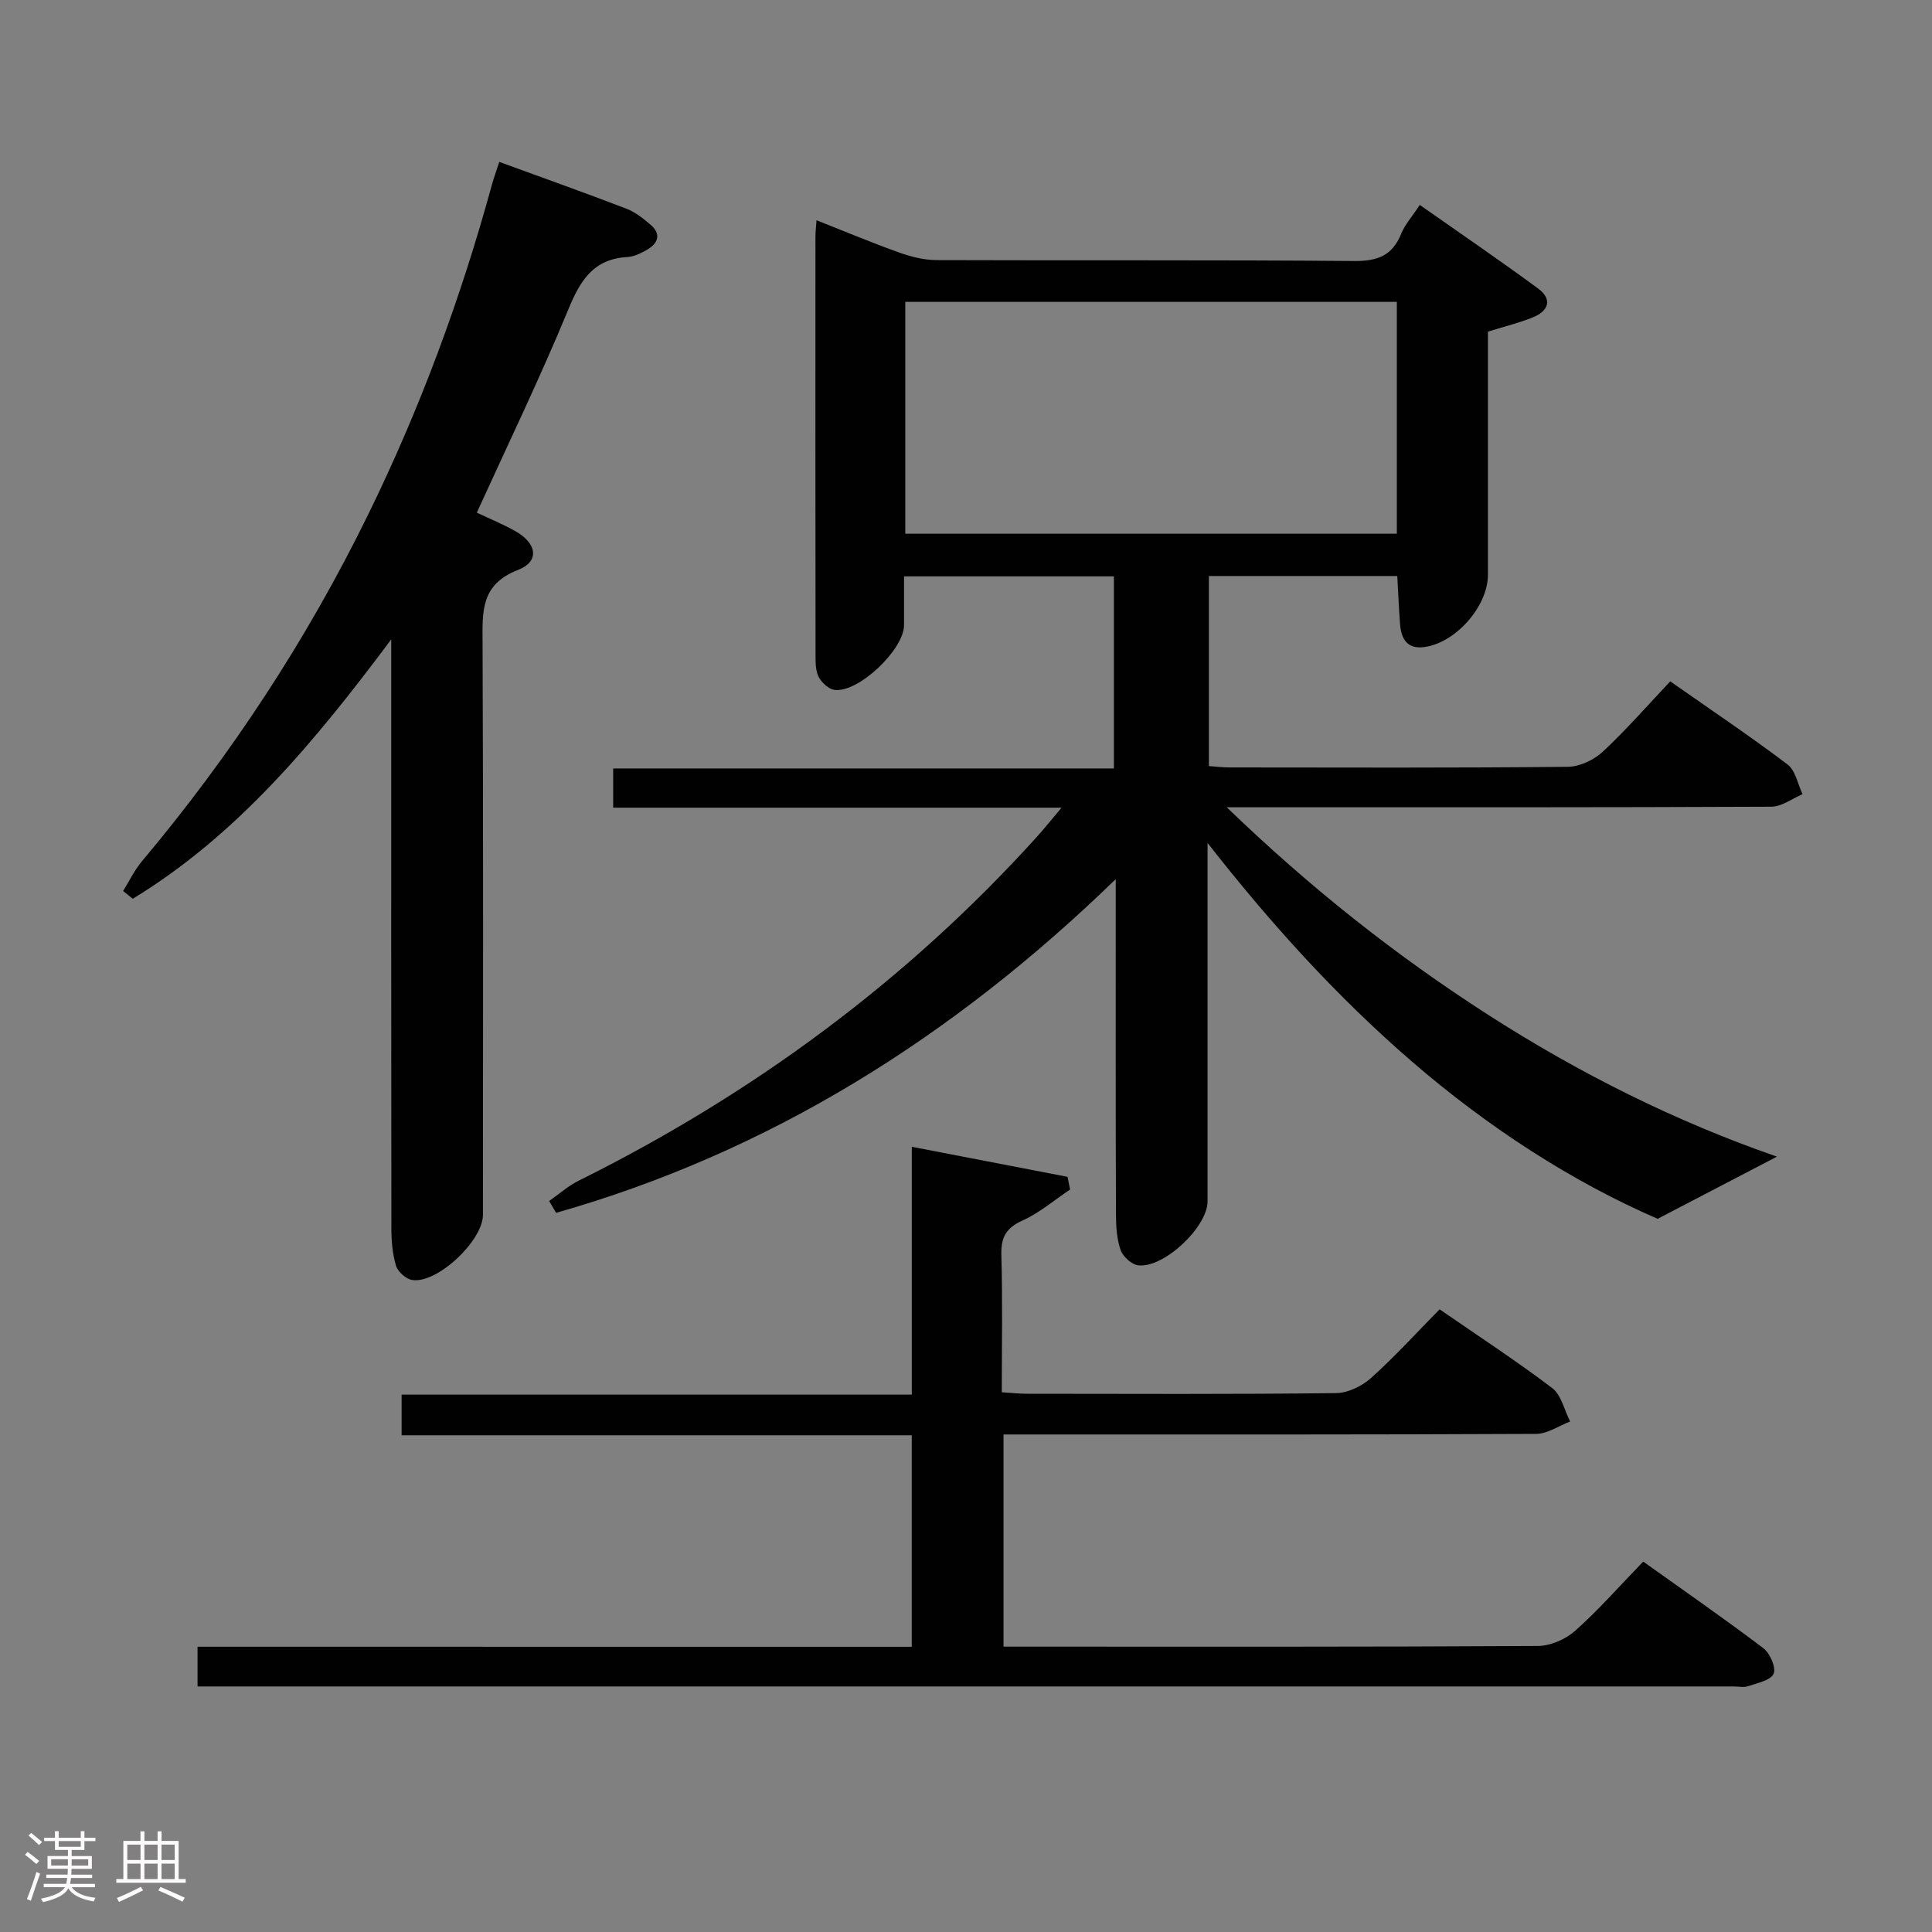 <svg enable-background="new 0 0 400 400" viewBox="0 0 400 400" xmlns="http://www.w3.org/2000/svg"><rect x="0" y="0" width="400" height="400" fill="#808080" stroke="none"/><path d="m5.17 384 .55-.58c.85.61 1.65 1.24 2.4 1.87l-.59.64c-.83-.73-1.62-1.38-2.36-1.93m1.22 9.53-.82-.34c.71-1.76 1.37-3.64 1.98-5.63.24.13.5.25.76.36-.6 1.67-1.24 3.54-1.92 5.61m-.5-13.5.57-.54c.56.44 1.31 1.06 2.26 1.87l-.64.64c-.68-.66-1.41-1.32-2.19-1.97m3.25.46h2.24v-1.36h.77v1.36h4.57v-1.36h.76v1.36h2.28v.69h-2.28v1.84h-2.64v1.26h4.18v2.64h-4.21c0 .45-.02.86-.05 1.21h4.32v.69h-4.38c-.04.34-.1.75-.19 1.22h5.15v.69h-4.82c.87 1.19 2.51 1.92 4.93 2.19-.17.31-.3.57-.37.76-2.77-.49-4.52-1.41-5.26-2.76-.56 1.26-2.3 2.23-5.24 2.9-.12-.24-.26-.48-.43-.72 2.73-.55 4.38-1.34 4.96-2.38h-4.38v-.69h4.65c.1-.38.17-.79.21-1.22h-4.32v-.69h4.4c.03-.34.05-.75.05-1.21h-4.2v-2.64h4.23v-1.26h-2.69v-1.84h-2.24zm1.46 4.46v1.29h3.45c.01-.4.02-.57.01-.53v-.32-.45h-3.46zm1.55-2.59h4.57v-1.19h-4.57zm6.11 2.59h-3.42v.77c-.02.19-.01.37-.02.53h3.44z" fill="#fcfafa"/><path d="m32.63 379.16h.82v1.98h3.54v7.89h1.46v.78h-14.37v-.78h1.46v-7.89h3.54v-1.98h.82v1.98h2.73zm-3.49 11.48.5.73c-1.61.82-3.28 1.63-5 2.41-.13-.27-.28-.55-.44-.82 1.75-.72 3.4-1.49 4.94-2.32m-2.78-5.55h2.73v-3.18h-2.73zm0 3.95h2.73v-3.2h-2.73zm3.54-3.95h2.73v-3.18h-2.73zm0 3.95h2.73v-3.2h-2.73zm7.89 4.68c-1.84-.92-3.51-1.7-5.02-2.32l.45-.73c1.89.8 3.57 1.55 5.04 2.23zm-1.62-11.81h-2.73v3.18h2.73zm-2.73 7.13h2.73v-3.2h-2.73z" fill="#fcfafa"/><g fill="#010102"><path d="m113.7 248.65c2.04-1.42 3.93-3.12 6.13-4.21 36.01-17.9 67.86-41.34 94.87-71.21 1.49-1.65 2.88-3.4 5.08-6.01-31.69 0-62.08 0-92.83 0 0-2.86 0-5.26 0-8.12h103.67c0-13.48 0-26.51 0-39.77-14.4 0-28.63 0-43.45 0 0 3.53.01 6.82 0 10.11-.02 5.05-9.42 14.01-14.37 13.4-1.2-.15-2.61-1.44-3.24-2.58-.67-1.21-.71-2.87-.71-4.34-.04-28.99-.03-57.99-.02-86.98 0-.82.1-1.64.22-3.34 5.95 2.35 11.5 4.68 17.16 6.7 2.44.87 5.11 1.54 7.68 1.55 28.83.11 57.65-.06 86.48.19 4.79.04 7.87-1.08 9.71-5.6.79-1.95 2.3-3.62 3.87-6.01 8.31 5.84 16.5 11.42 24.48 17.29 3.06 2.25 2.19 4.67-1.07 5.99-2.89 1.16-5.94 1.91-9.3 2.95v50.34c0 6.52-6.67 14.12-13.2 14.97-3.54.46-4.76-1.72-4.99-4.74-.26-3.28-.38-6.57-.58-9.97-13.18 0-25.95 0-39 0v39.35c1.45.1 2.89.28 4.33.28 23.33.02 46.66.11 69.98-.13 2.45-.02 5.4-1.42 7.23-3.12 4.85-4.51 9.22-9.54 13.98-14.57 8.63 6.05 16.62 11.41 24.28 17.2 1.65 1.25 2.1 4.06 3.11 6.16-2.15.9-4.3 2.58-6.45 2.59-35.32.16-70.65.12-105.97.12-1.76 0-3.52 0-6.8 0 17.41 16.78 35.06 30.71 54.07 42.93 18.9 12.15 38.9 22.14 59.85 29.4-7.93 4.13-15.7 8.18-24.7 12.87-17.65-7.64-35.02-18.87-50.81-32.5-15.63-13.49-29.42-28.74-42.38-45.32v4.74 69.48c0 5.29-9.05 13.87-14.36 13.23-1.37-.16-3.16-1.81-3.64-3.17-.8-2.28-.95-4.88-.96-7.35-.08-21.13-.05-42.29-.05-63.45 0-1.62 0-3.23 0-5.98-33.75 32.75-71.61 56.48-115.87 69.09-.47-.82-.95-1.64-1.43-2.46zm73.73-138.15h101.77c0-16.2 0-32.08 0-48-34.1 0-67.8 0-101.77 0z"/><path d="m188.77 340.95c0-14.98 0-29.11 0-43.79-35.2 0-70.25 0-105.62 0 0-2.94 0-5.34 0-8.42h105.63c0-17.22 0-33.78 0-51.31 11.21 2.16 21.73 4.19 32.24 6.22.18.88.35 1.75.53 2.63-3.27 2.18-6.33 4.83-9.86 6.42-3.45 1.55-4.47 3.53-4.37 7.18.27 9.29.09 18.6.09 28.37 2.02.13 3.62.31 5.22.31 21.33.02 42.65.12 63.98-.13 2.46-.03 5.37-1.44 7.25-3.13 4.93-4.42 9.4-9.35 14.19-14.22 8.13 5.61 15.92 10.69 23.31 16.3 1.9 1.44 2.51 4.57 3.72 6.93-2.35.89-4.69 2.55-7.04 2.56-34.82.17-69.64.12-104.46.12-1.82 0-3.64 0-5.81 0v43.93h5.18c35.15 0 70.31.07 105.46-.14 2.62-.02 5.74-1.39 7.72-3.15 4.83-4.3 9.13-9.21 14.08-14.32 8.56 6.11 16.84 11.85 24.87 17.93 1.38 1.05 2.69 4.05 2.13 5.29-.63 1.39-3.38 1.92-5.29 2.58-.89.31-1.98.05-2.98.05-103.96 0-207.92 0-311.89 0-1.96 0-3.92 0-6.15 0 0-2.93 0-5.33 0-8.22 49.31.01 98.38.01 147.87.01z"/><path d="m103.37 33.52c8.99 3.28 17.7 6.38 26.33 9.69 1.81.69 3.44 2 4.95 3.28 2.27 1.92 1.67 3.82-.64 5.19-1.26.74-2.74 1.46-4.16 1.54-7.01.41-9.71 4.84-12.18 10.83-5.82 14.1-12.47 27.86-18.95 42.09 2.65 1.25 5.37 2.37 7.91 3.79 4.57 2.55 5.15 6.31.61 8.07-7.74 3.01-7.36 8.6-7.33 15.07.17 39.48.09 78.95.08 118.43 0 5.38-9.47 14.31-14.65 13.51-1.28-.2-2.98-1.71-3.35-2.95-.75-2.5-.96-5.23-.96-7.86-.05-38.32-.03-76.63-.03-114.94 0-1.77 0-3.53 0-6.88-15.92 21.31-31.88 40.51-53.51 53.7-.67-.54-1.33-1.07-2-1.61 1.29-2.07 2.36-4.32 3.91-6.17 18.49-22.02 34.14-45.88 46.79-71.7 10.77-21.97 19.22-44.82 25.67-68.41.39-1.41.9-2.78 1.51-4.67z"/></g></svg>